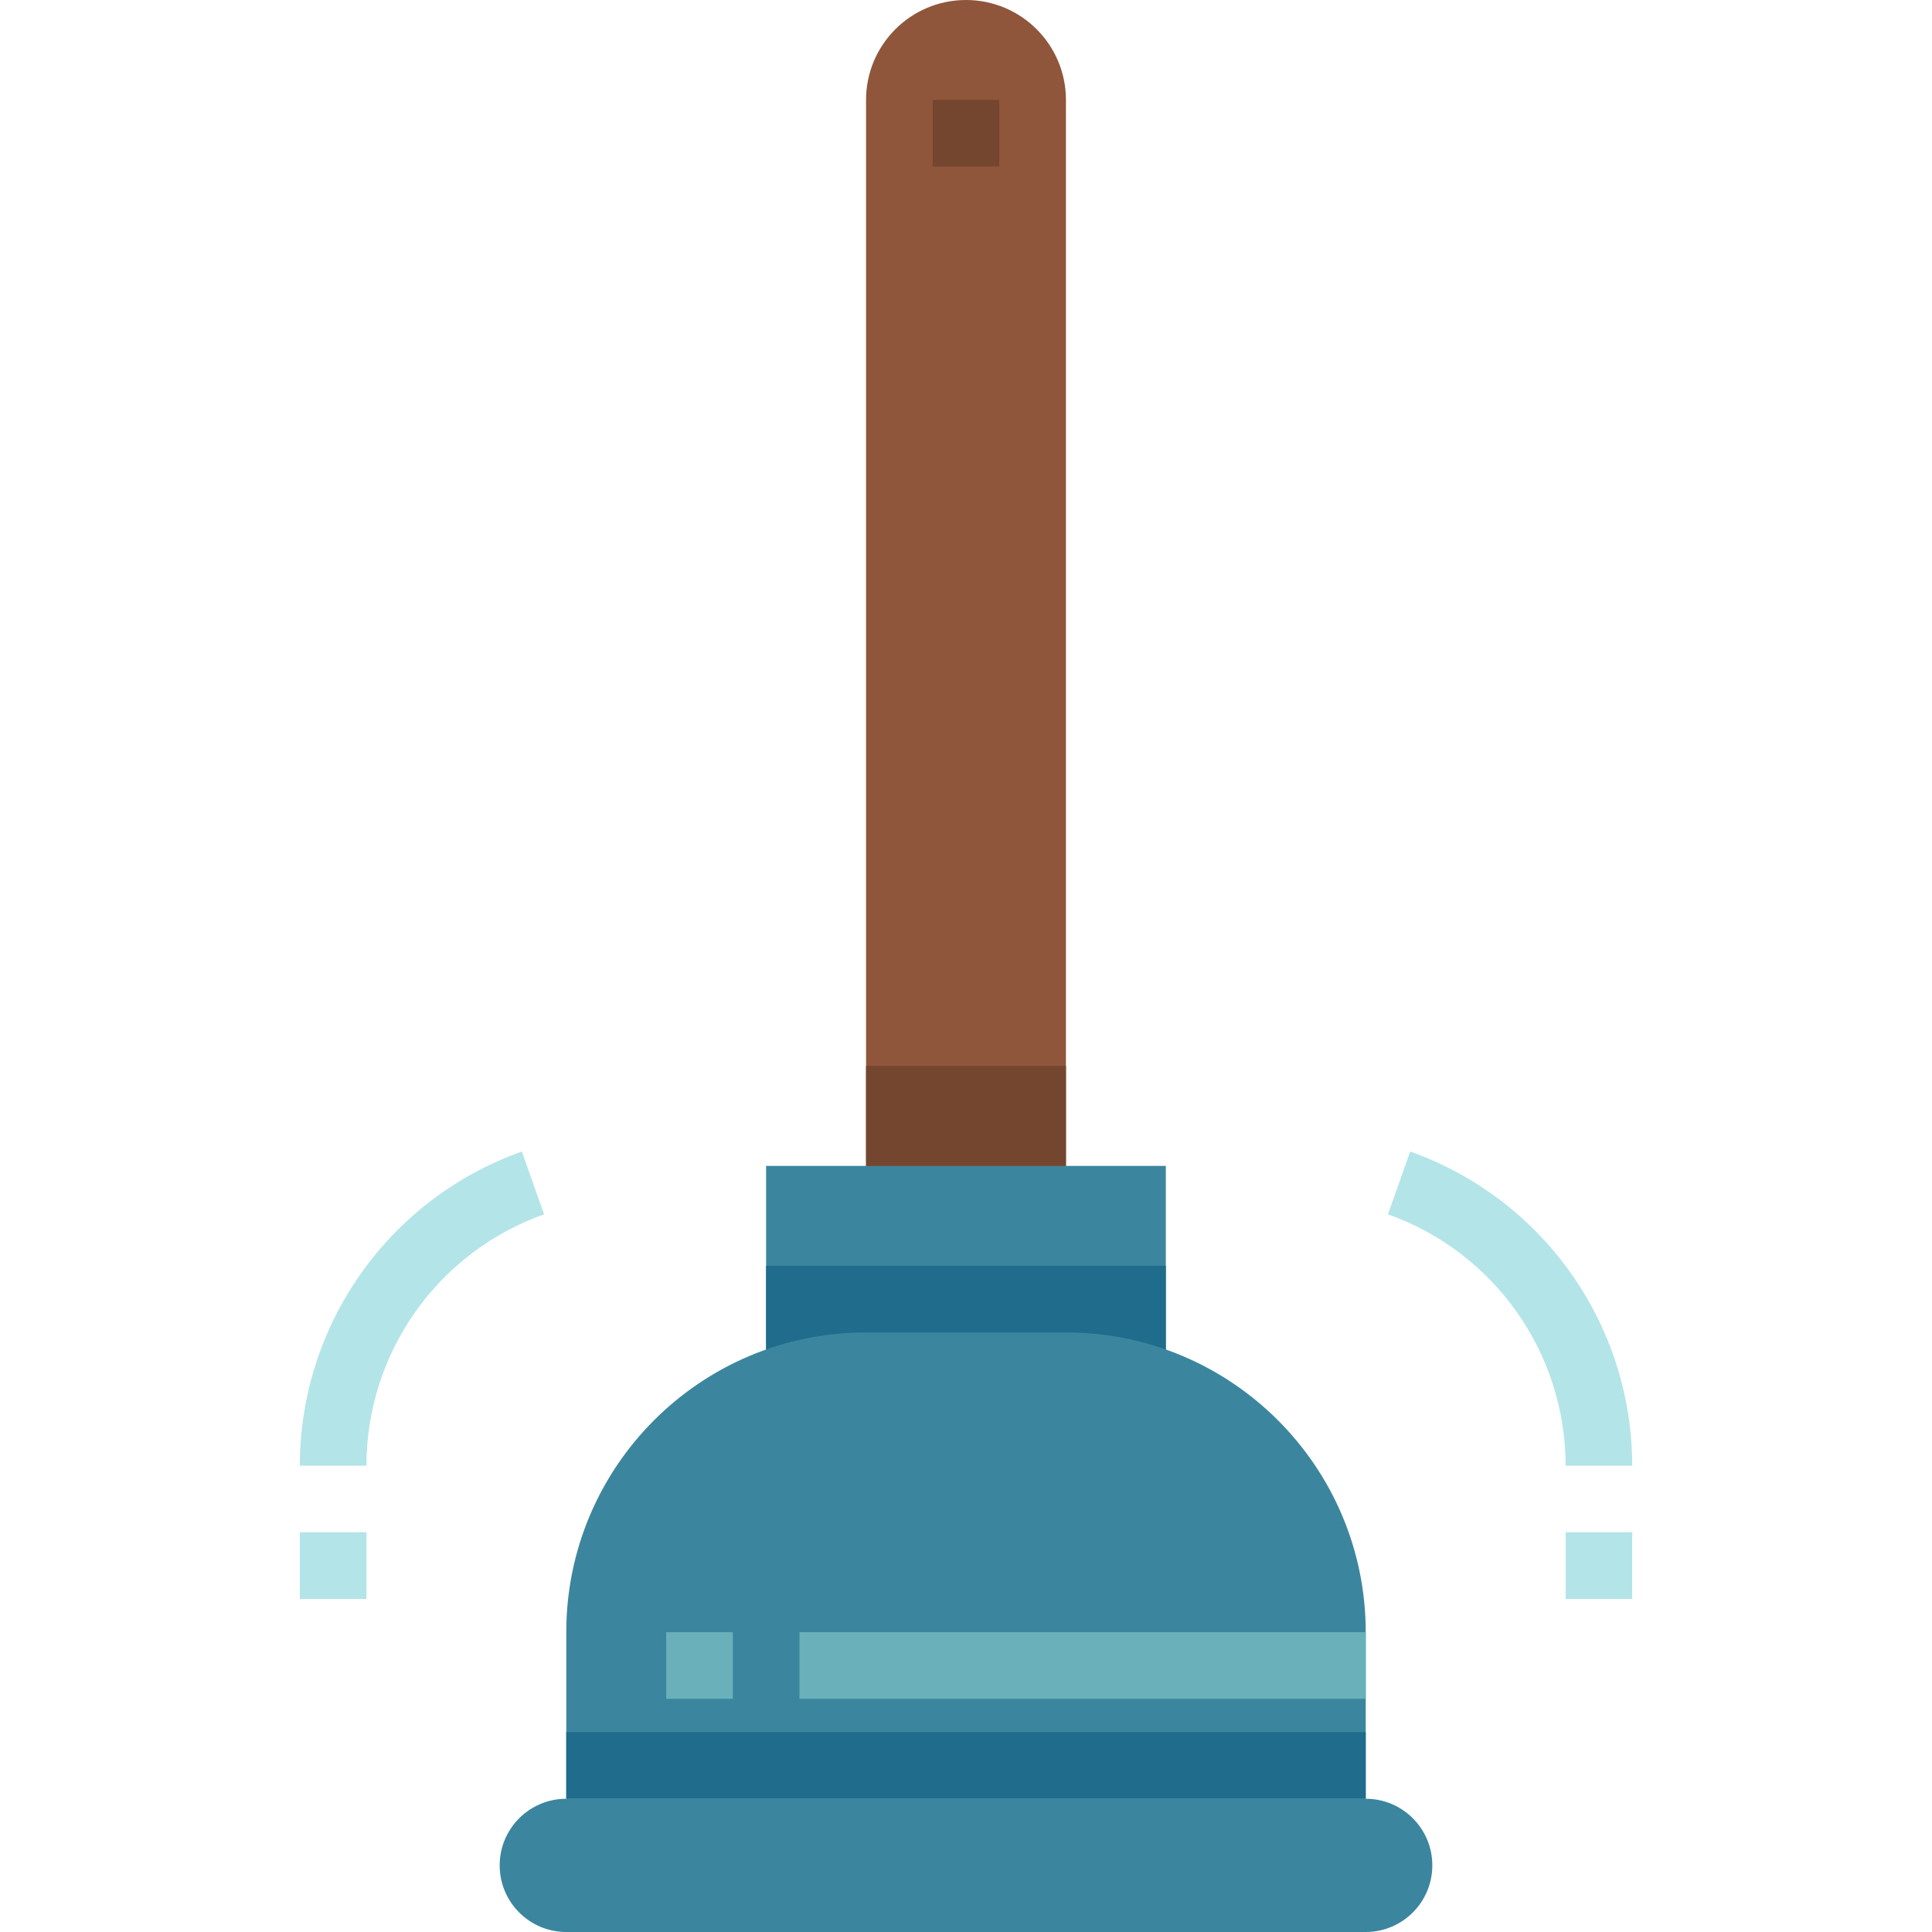 <svg width="30" height="30" viewBox="0 0 30 30" fill="none" xmlns="http://www.w3.org/2000/svg">
<path d="M15 0C15.857 0 16.552 0.695 16.552 1.552V18.621H13.448V1.552C13.448 0.695 14.143 0 15 0Z" fill="#8F563B"/>
<path d="M11.896 18.104H18.103V21.207H11.896V18.104Z" fill="#3B869E"/>
<path d="M11.896 19.655H18.103V21.207H11.896V19.655Z" fill="#1F6C8C"/>
<path d="M13.448 20.69H16.552C19.122 20.69 21.207 22.774 21.207 25.345V27.931H8.793V25.345C8.793 22.774 10.877 20.69 13.448 20.69Z" fill="#3B869E"/>
<path d="M5.69 22.759H4.655C4.658 20.567 6.038 18.614 8.104 17.881L8.448 18.856C6.796 19.443 5.691 21.005 5.69 22.759Z" fill="#B3E4E8"/>
<path d="M25.345 22.759H24.311C24.309 21.005 23.204 19.443 21.552 18.856L21.897 17.881C23.962 18.614 25.343 20.567 25.345 22.759Z" fill="#B3E4E8"/>
<path d="M8.793 27.931H21.207C21.778 27.931 22.241 28.394 22.241 28.965C22.241 29.537 21.778 30 21.207 30H8.793C8.222 30 7.759 29.537 7.759 28.965C7.759 28.394 8.222 27.931 8.793 27.931Z" fill="#3B869E"/>
<path d="M12.414 25.345H21.207V26.379H12.414V25.345Z" fill="#69B0BB"/>
<path d="M10.345 25.345H11.379V26.379H10.345V25.345Z" fill="#69B0BB"/>
<path d="M4.655 23.793H5.69V24.828H4.655V23.793Z" fill="#B3E4E8"/>
<path d="M24.311 23.793H25.345V24.828H24.311V23.793Z" fill="#B3E4E8"/>
<path d="M14.483 1.552H15.517V2.586H14.483V1.552Z" fill="#744630"/>
<path d="M13.448 16.552H16.552V18.104H13.448V16.552Z" fill="#744630"/>
<path d="M8.793 26.896H21.207V27.931H8.793V26.896Z" fill="#1F6C8C"/>
</svg>
